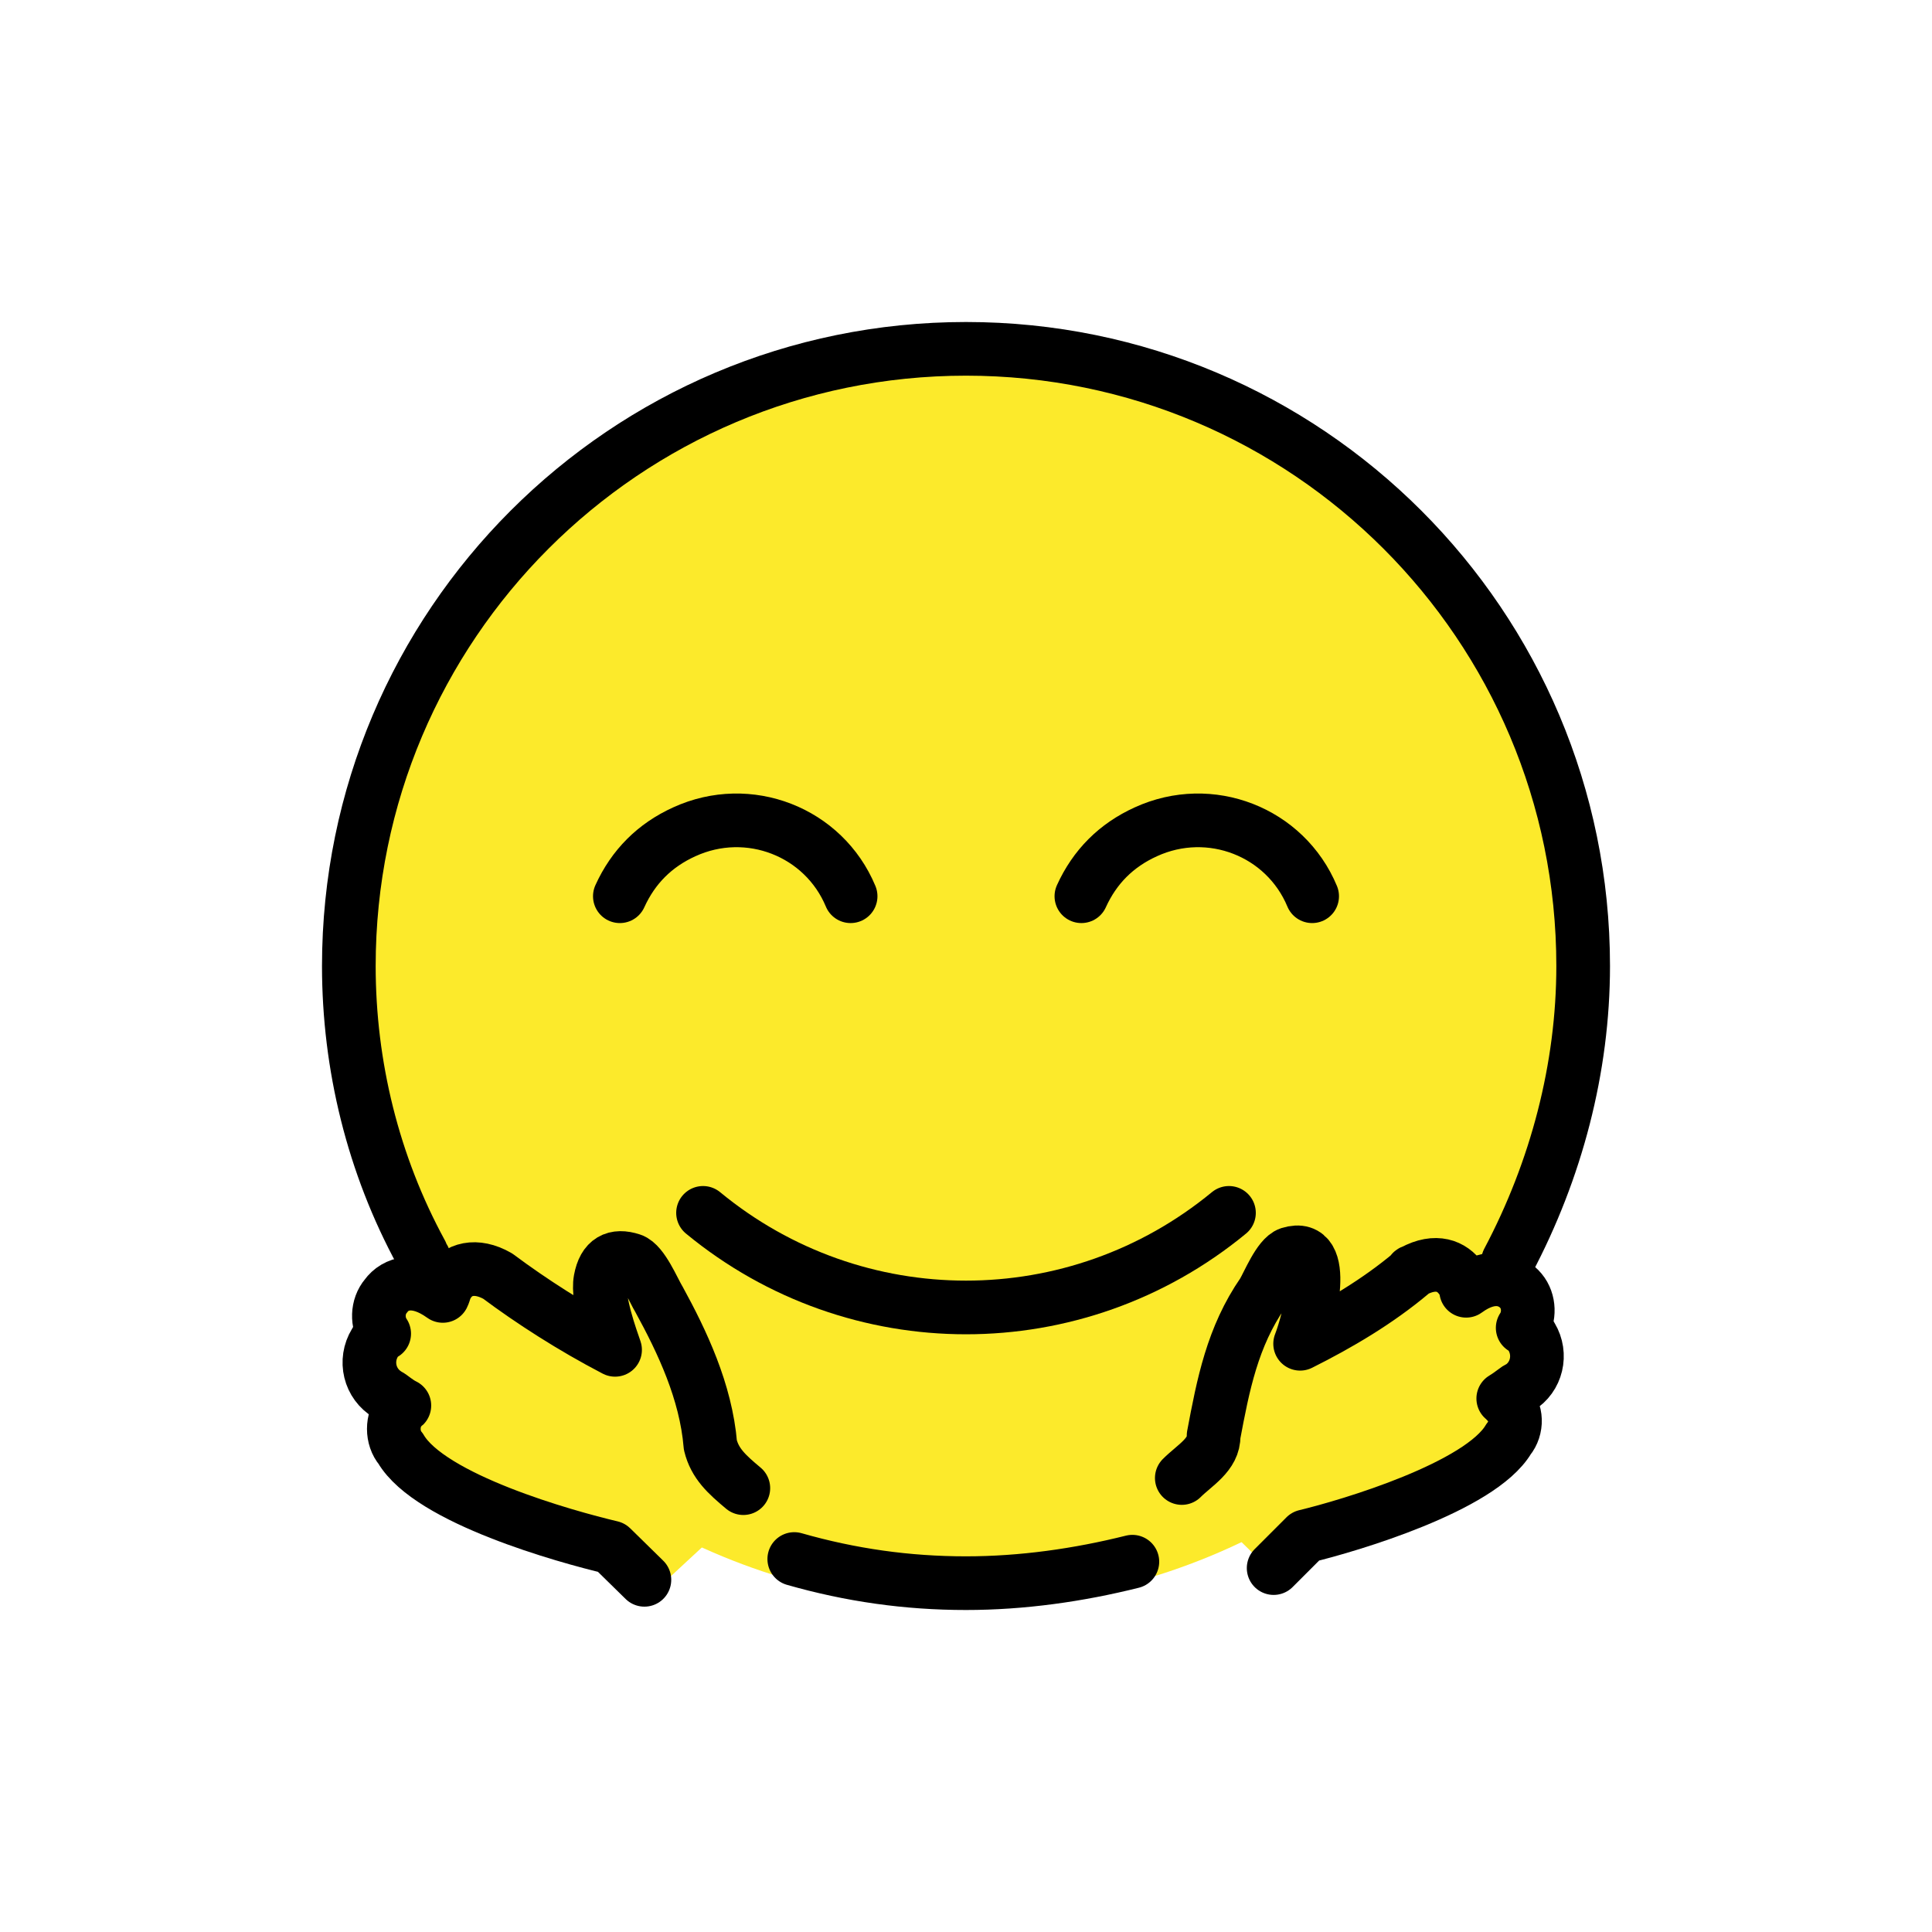 <svg id="emoji" viewBox="0 0 72 72" xmlns="http://www.w3.org/2000/svg">
  <g id="color">
    <circle cx="36" cy="36" r="23.8" fill="#FCEA2B"/>
    <g transform="translate(.3 .5)">
      <path fill="#fcea2b" d="m 27.702,55.459 c -0.612,-0.512 -1.061,-0.915 -1.229,-1.607 -0.166,-1.998 -1.058,-3.863 -1.912,-5.424 -0.205,-0.335 -0.615,-1.339 -1.024,-1.473 -0.615,-0.201 -1.024,0 -1.161,0.737 -0.137,0.737 0.41,2.21 0.546,2.612 -1.61,-0.839 -3.122,-1.813 -4.371,-2.746 -0.82,-0.469 -1.503,-0.268 -1.844,0.268 -0.137,0.201 -0.137,0.335 -0.205,0.469 -1.024,-0.737 -1.776,-0.469 -2.117,0 -0.341,0.402 -0.341,1.004 -0.068,1.406 -0.137,0.067 -0.273,0.201 -0.341,0.335 -0.41,0.67 -0.205,1.54 0.478,1.942 0.137,0.067 0.341,0.268 0.615,0.402 -0.068,0.067 -0.137,0.067 -0.137,0.134 -0.341,0.402 -0.341,1.071 0,1.473 1.093,1.875 6.147,3.281 7.854,3.683 l 1.229,1.205"/>
      <path fill="#fcea2b" d="m 47.465,58.438 1.185,-1.185 c 1.646,-0.395 6.517,-1.843 7.57,-3.621 0.329,-0.395 0.329,-1.053 -0.066,-1.382 -0.066,-0.066 -0.066,-0.132 -0.132,-0.132 0.329,-0.197 0.527,-0.395 0.592,-0.395 0.658,-0.395 0.856,-1.251 0.461,-1.909 -0.066,-0.132 -0.197,-0.263 -0.329,-0.329 0.263,-0.395 0.263,-0.987 -0.066,-1.382 -0.329,-0.395 -1.053,-0.724 -2.041,0 0,-0.197 -0.066,-0.395 -0.197,-0.461 -0.329,-0.461 -0.922,-0.724 -1.777,-0.263 0,0 -0.066,0 -0.066,0.066 -1.251,1.053 -2.699,1.909 -4.147,2.633 0.331,-0.847 1.112,-3.827 -0.395,-3.357 -0.395,0.132 -0.79,1.119 -0.987,1.448 -1.144,1.653 -1.486,3.435 -1.843,5.332 0.02,0.709 -0.708,1.103 -1.185,1.58"/>
    </g>
  </g>
  <g id="hair"/>
  <g id="skin"/>
  <g id="skin-shadow"/>
  <g id="line">
    <path fill="none" stroke="#000" stroke-linecap="round" stroke-linejoin="round" stroke-width="2" d="M56.2,47C58,43.6,59,39.8,59,36c0-12.7-10.3-23-23-23S13,23.3,13,36c0,3.7,0.9,7.4,2.7,10.7 c0,0.1,0,0.1,0.1,0.2"/>
    <path fill="none" stroke="#000" stroke-linecap="round" stroke-linejoin="round" stroke-width="2" d="m29.6 58.1c2.1 0.6 4.2 0.9 6.4 0.9 2.1 0 4.2-0.3 6.2-0.8"/>
    <path fill="none" stroke="#000" stroke-linecap="round" stroke-linejoin="round" stroke-width="2" d="m45.8 45.2c-5.7 4.7-13.9 4.7-19.6 0"/>
    <path fill="none" stroke="#000" stroke-linecap="round" stroke-miterlimit="10" stroke-width="2" d="m31.7 33.4c-1-2.4-3.8-3.5-6.2-2.4-1.1 0.5-1.9 1.3-2.4 2.4"/>
    <path fill="none" stroke="#000" stroke-linecap="round" stroke-miterlimit="10" stroke-width="2" d="m48.9 33.4c-1-2.4-3.8-3.5-6.2-2.4-1.1 0.5-1.9 1.3-2.4 2.4"/>
    <path fill="none" stroke="#000" stroke-linecap="round" stroke-linejoin="round" stroke-width="2" d="m 27.702,55.459 c -0.612,-0.512 -1.061,-0.915 -1.229,-1.607 -0.166,-1.998 -1.058,-3.863 -1.912,-5.424 -0.205,-0.335 -0.615,-1.339 -1.024,-1.473 -0.615,-0.201 -1.024,0 -1.161,0.737 -0.137,0.737 0.41,2.21 0.546,2.612 -1.61,-0.839 -3.122,-1.813 -4.371,-2.746 -0.82,-0.469 -1.503,-0.268 -1.844,0.268 -0.137,0.201 -0.137,0.335 -0.205,0.469 -1.024,-0.737 -1.776,-0.469 -2.117,0 -0.341,0.402 -0.341,1.004 -0.068,1.406 -0.137,0.067 -0.273,0.201 -0.341,0.335 -0.41,0.67 -0.205,1.54 0.478,1.942 0.137,0.067 0.341,0.268 0.615,0.402 -0.068,0.067 -0.137,0.067 -0.137,0.134 -0.341,0.402 -0.341,1.071 0,1.473 1.093,1.875 6.147,3.281 7.854,3.683 l 1.229,1.205"/>
    <path fill="none" stroke="#000" stroke-linecap="round" stroke-linejoin="round" stroke-width="2" d="m 47.465,58.438 1.185,-1.185 c 1.646,-0.395 6.517,-1.843 7.57,-3.621 0.329,-0.395 0.329,-1.053 -0.066,-1.382 -0.066,-0.066 -0.066,-0.132 -0.132,-0.132 0.329,-0.197 0.527,-0.395 0.592,-0.395 0.658,-0.395 0.856,-1.251 0.461,-1.909 -0.066,-0.132 -0.197,-0.263 -0.329,-0.329 0.263,-0.395 0.263,-0.987 -0.066,-1.382 -0.329,-0.395 -1.053,-0.724 -2.041,0 0,-0.197 -0.066,-0.395 -0.197,-0.461 -0.329,-0.461 -0.922,-0.724 -1.777,-0.263 0,0 -0.066,0 -0.066,0.066 -1.251,1.053 -2.699,1.909 -4.147,2.633 0.331,-0.847 1.112,-3.827 -0.395,-3.357 -0.395,0.132 -0.79,1.119 -0.987,1.448 -1.144,1.653 -1.486,3.435 -1.843,5.332 0.02,0.709 -0.708,1.103 -1.185,1.58"/>
  </g>
</svg>
